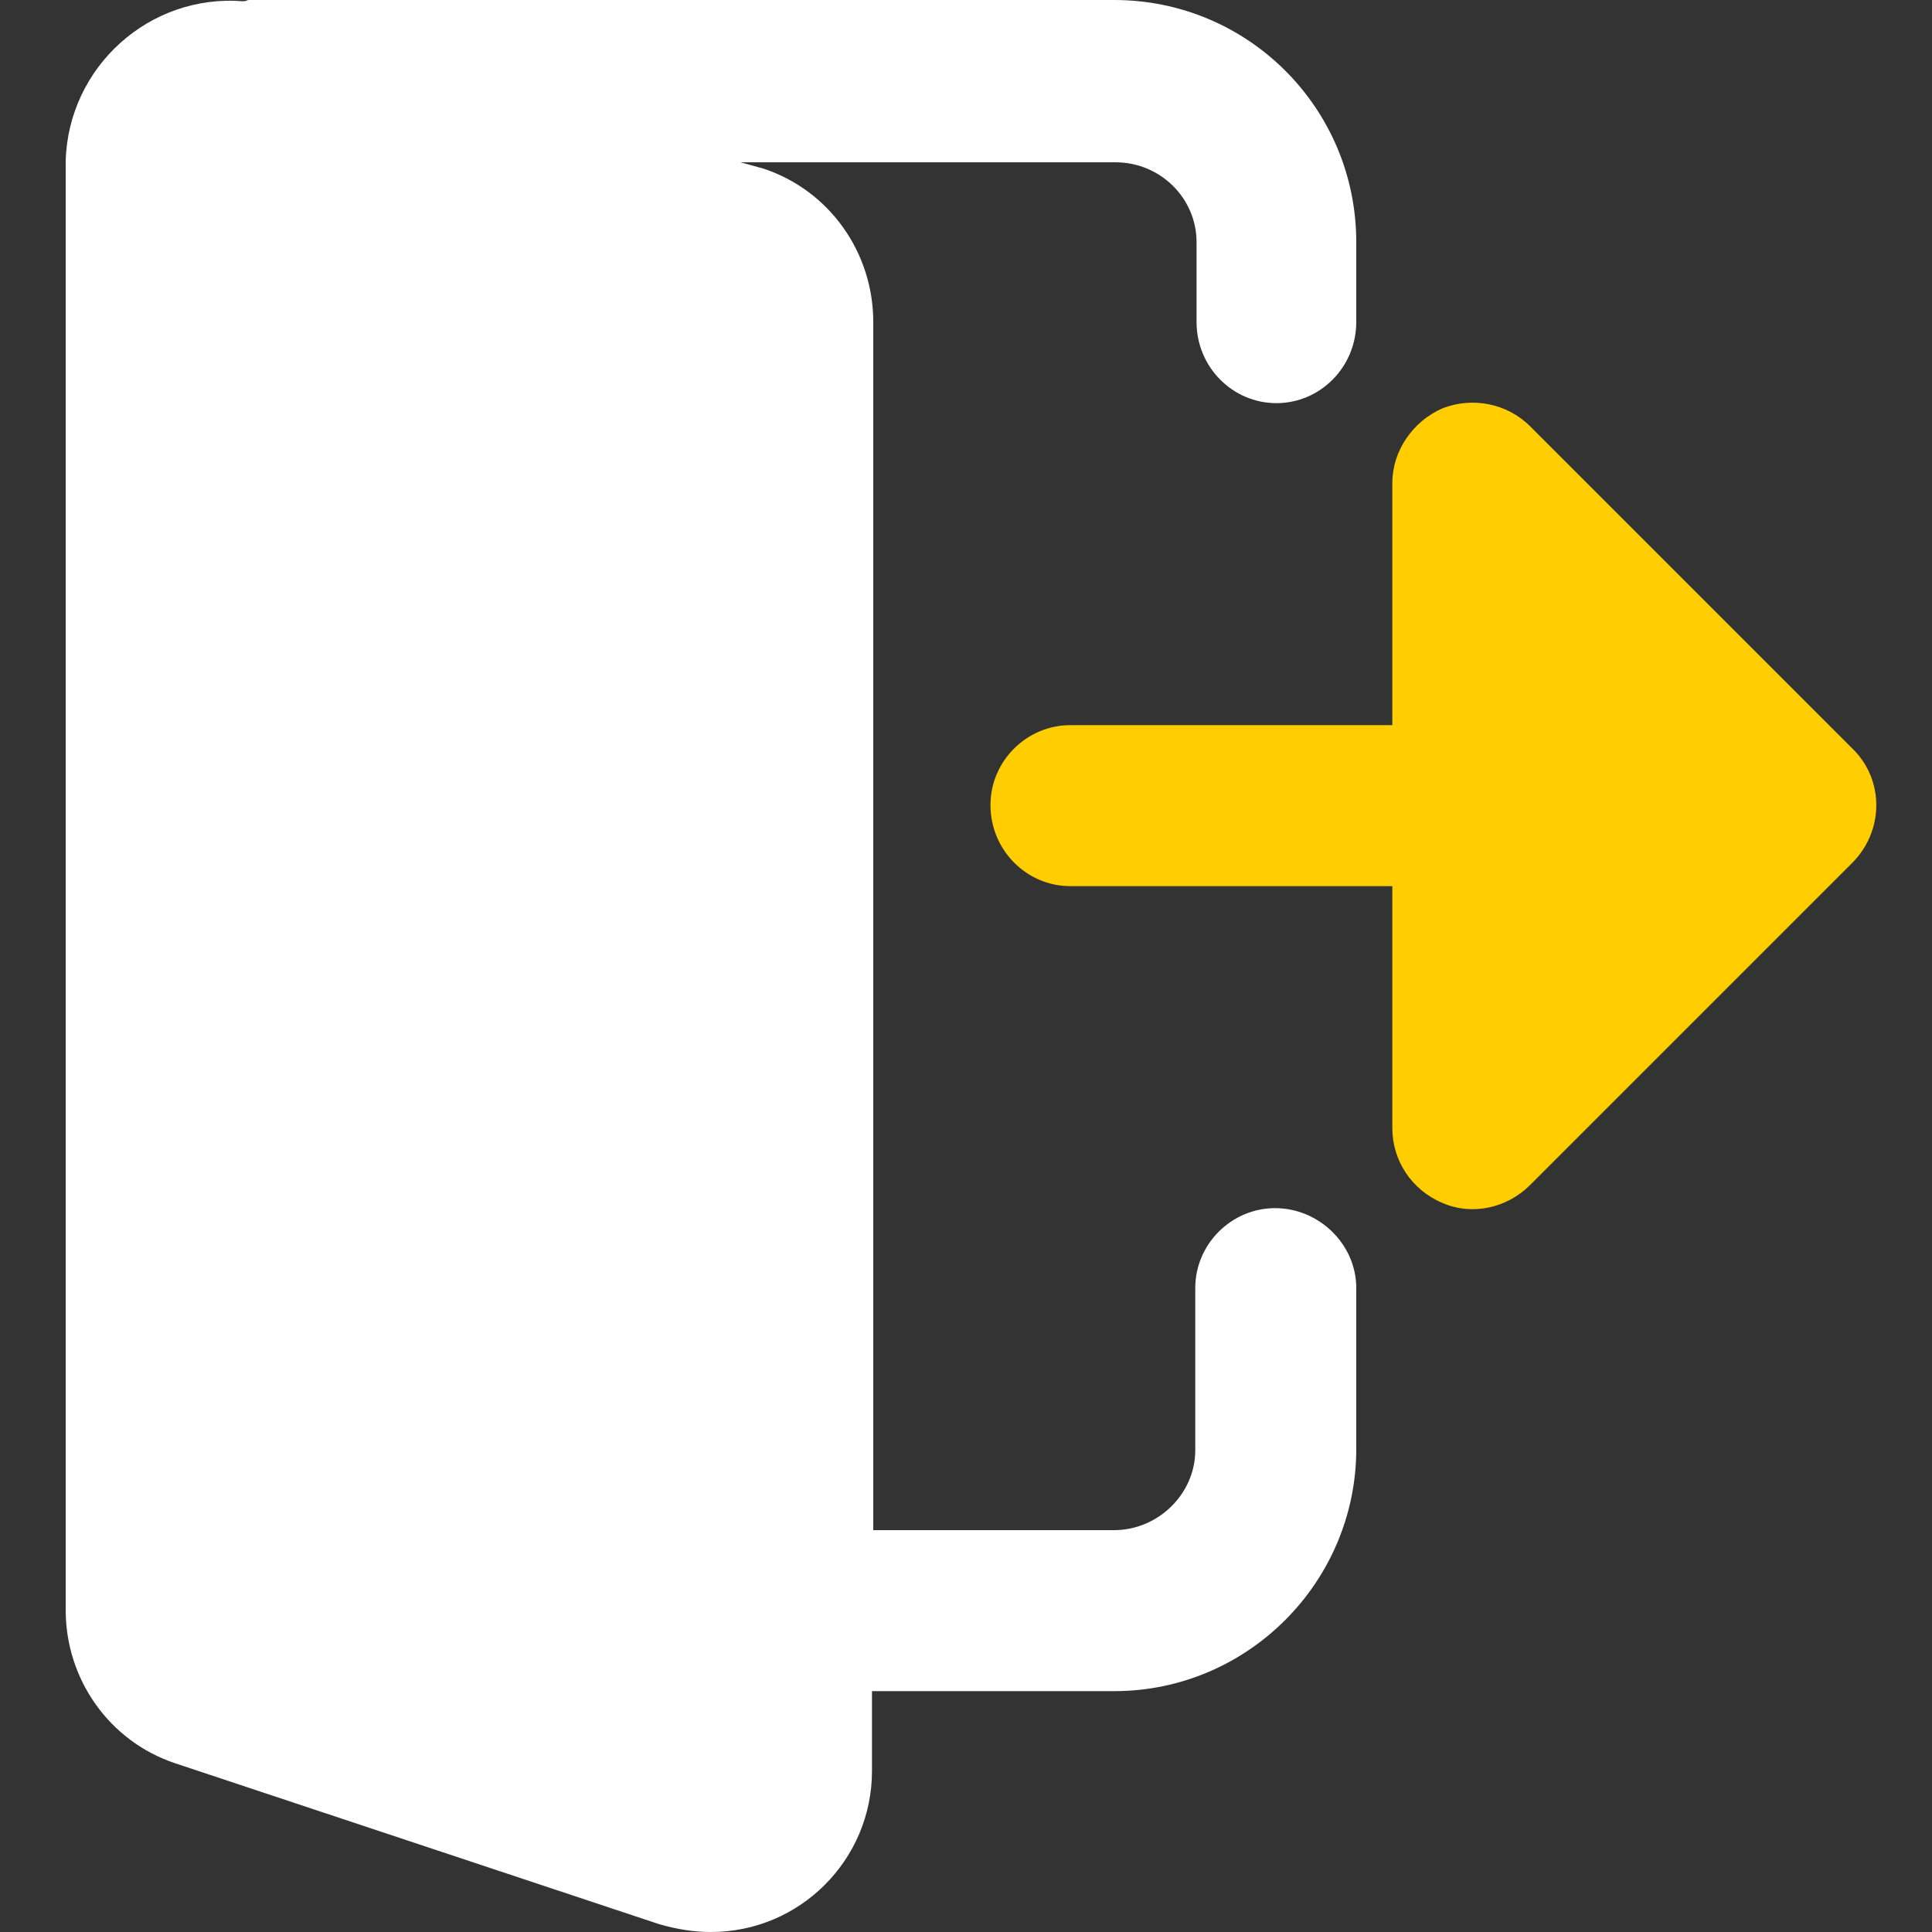 <?xml version="1.0" encoding="utf-8"?>
<!-- Generator: Adobe Illustrator 26.0.3, SVG Export Plug-In . SVG Version: 6.00 Build 0)  -->
<svg version="1.1" id="Layer_1" xmlns="http://www.w3.org/2000/svg" xmlns:xlink="http://www.w3.org/1999/xlink" x="0px" y="0px"
	 viewBox="0 0 150 150" style="enable-background:new 0 0 150 150;" xml:space="preserve">
<rect x="0" y="0" width="150" height="150" fill="#333333" stroke="none"/>
<style type="text/css">
	.st0{fill:#FFFFFF;}
	.st1{fill:#FFCD00;}
</style>
<path class="st0" d="M5.1,12.5V125c0,5.4,3.4,10.2,8.5,11.9l37.6,12.5c1.4,0.4,2.7,0.6,4,0.6c6.9,0,12.5-5.6,12.5-12.5v-6.2h18.8
	c10.4,0,18.8-8.5,18.8-18.8V100c0-3.4-2.9-6.2-6.3-6.2s-6.2,2.8-6.2,6.2v12.6c0,3.4-2.9,6.2-6.3,6.2H67.8V25
	c0-5.4-3.4-10.2-8.5-11.9l-1.8-0.5h29.1c3.5,0,6.3,2.8,6.3,6.2V25c0,3.5,2.8,6.3,6.2,6.3s6.2-2.8,6.2-6.3v-6.2
	C105.3,8.4,96.9,0,86.5,0L19.3,0c-0.1,0-0.2,0.1-0.4,0.1C11.6-0.5,5.3,5.2,5.1,12.5z"/>
<path class="st1" d="M143.8,58.1l-25-25c-1.8-1.8-4.5-2.3-6.8-1.4c-2.3,1-3.9,3.3-3.9,5.8v18.8h-25c-3.4,0-6.2,2.8-6.2,6.2
	c0,3.5,2.8,6.3,6.2,6.3h25v18.8c0,2.5,1.5,4.8,3.9,5.8c2.3,1,5,0.4,6.8-1.4l25-25C146.3,64.5,146.3,60.5,143.8,58.1z"/>
</svg>
